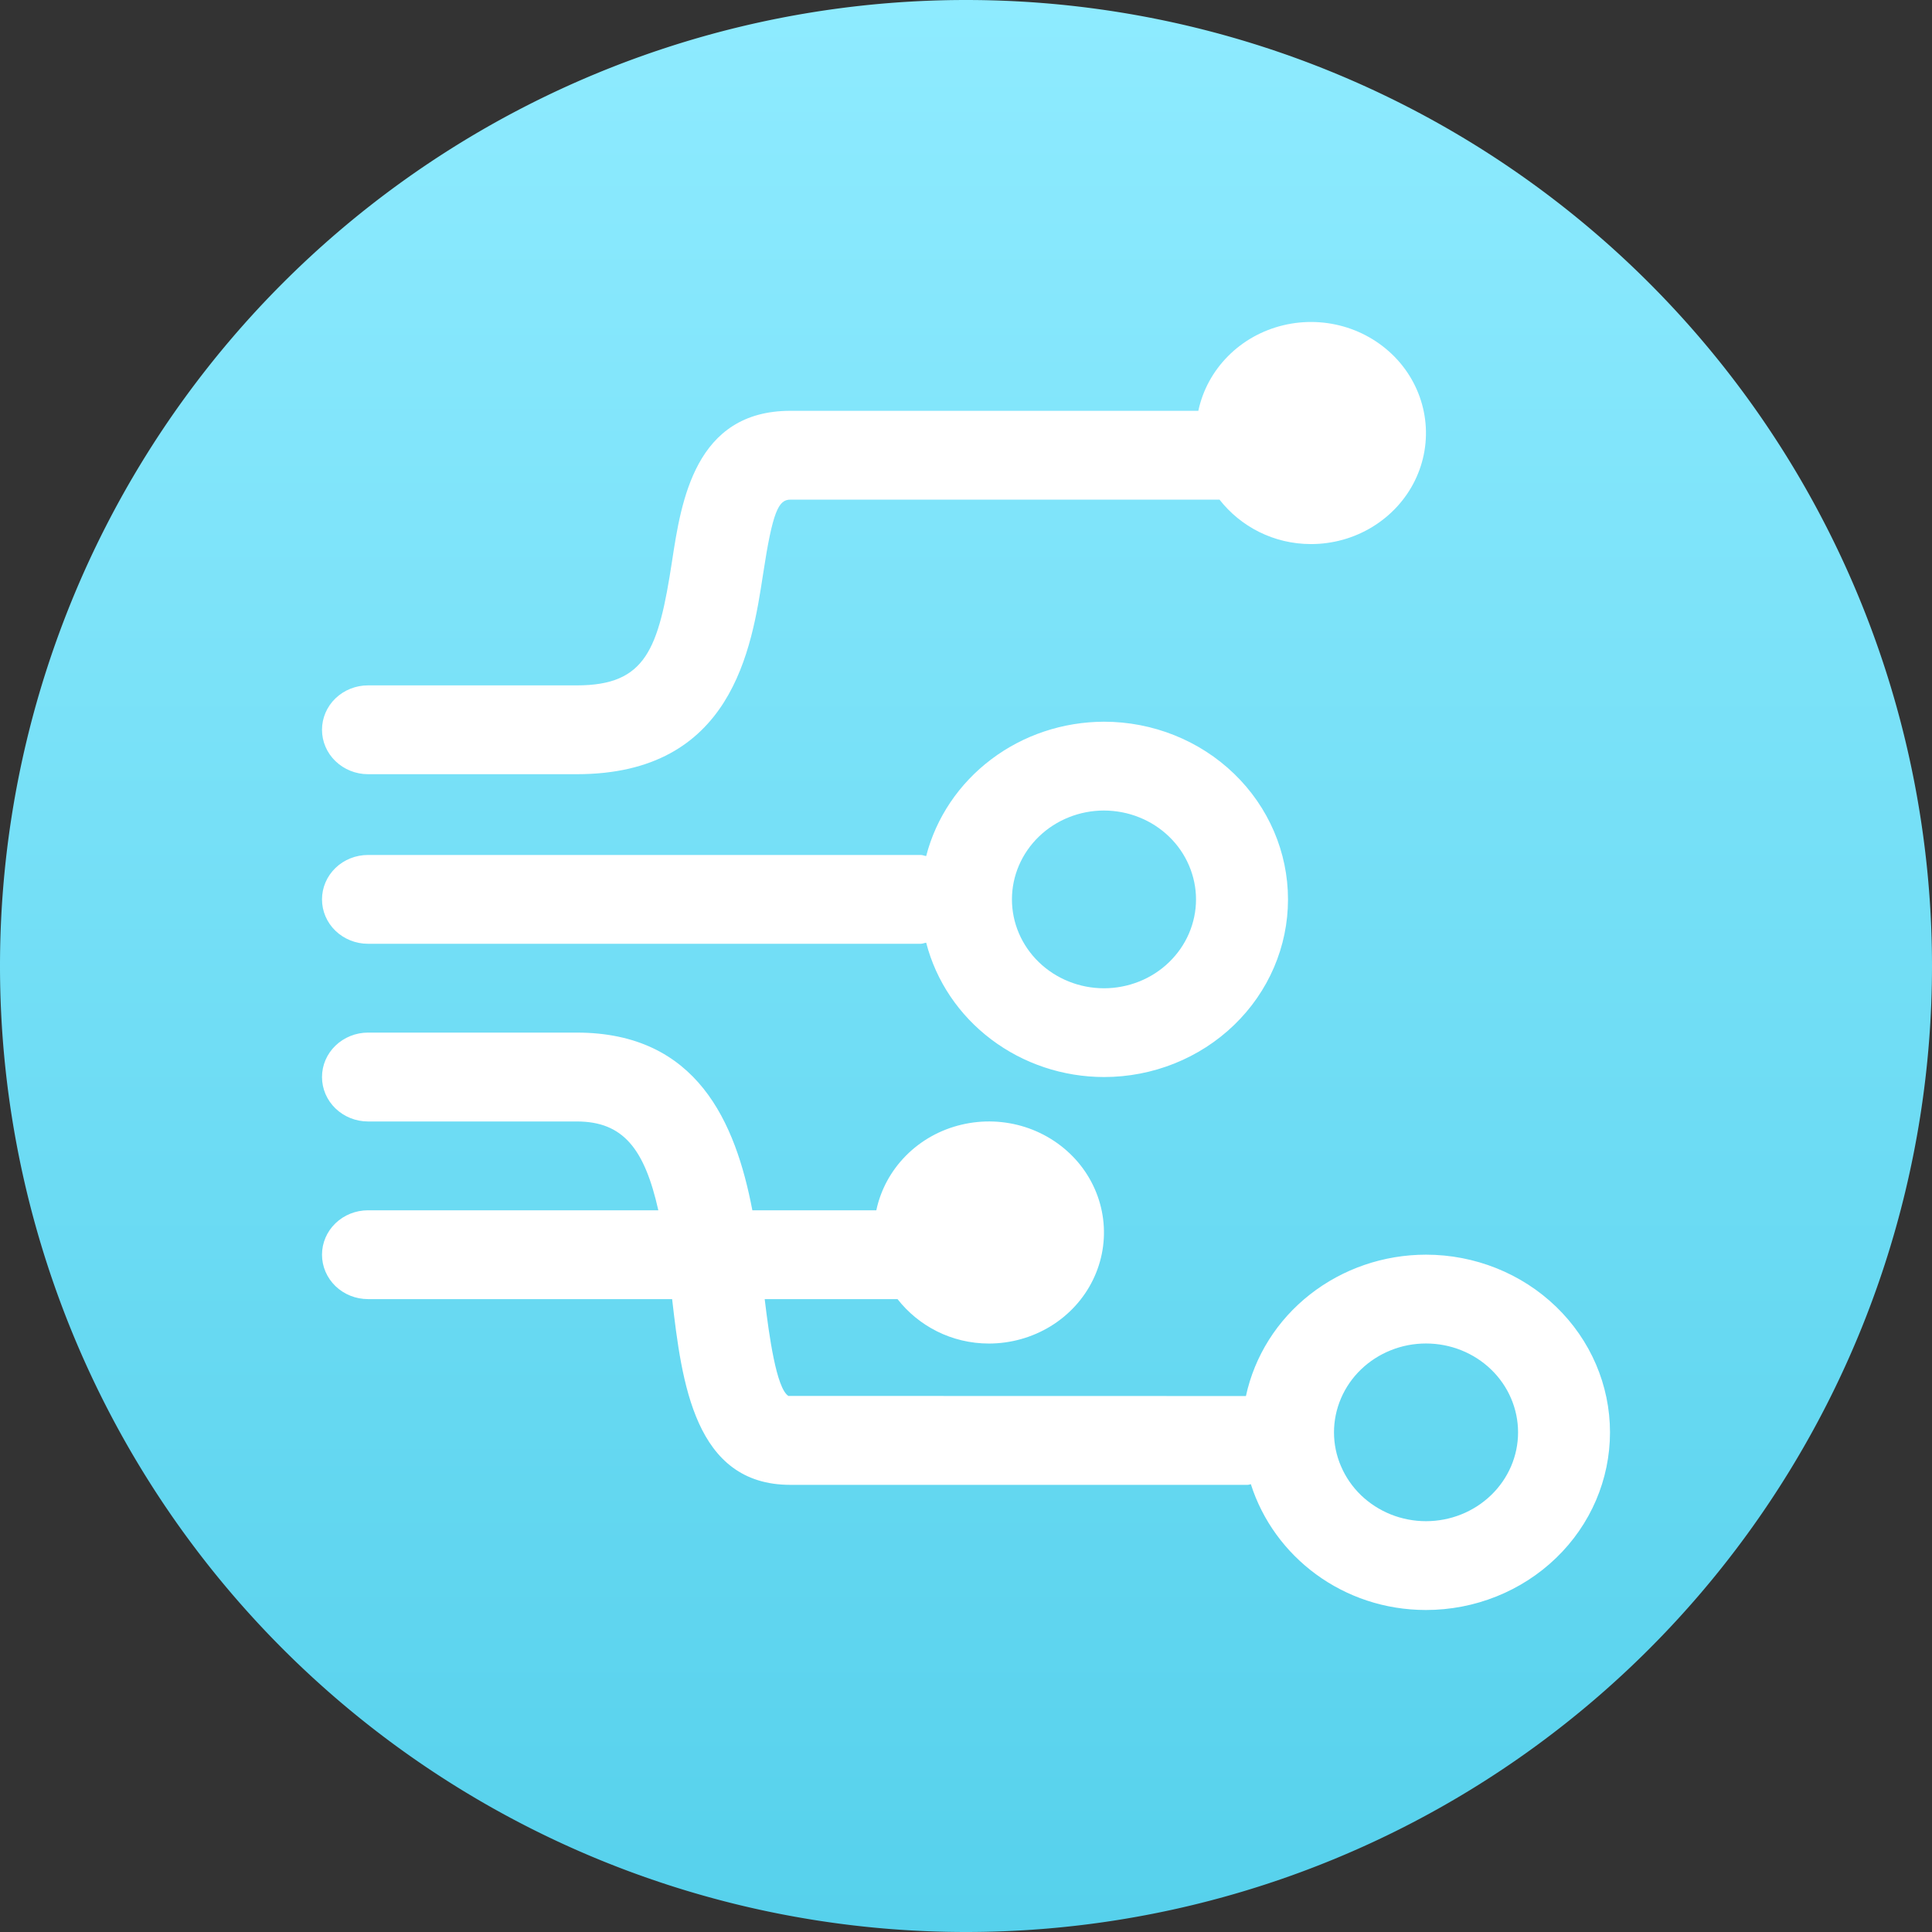 <svg xmlns="http://www.w3.org/2000/svg" fill="none" viewBox="0 0 36 36" class="design-iconfont">
  <rect x="0" y="0" width="36" height="36" fill="#333333" stroke="none"/>
  <path fill="url(#paint0_linear_731_5648)" d="M18 0A18 18 0 1 0 18 36A18 18 0 1 0 18 0Z"/>
  <path d="M26.571 23.379C25.784 23.379 25.02 23.641 24.409 24.121C23.798 24.6 23.377 25.268 23.216 26.013L14.69 26.011C14.466 25.867 14.33 24.883 14.249 24.207H16.724C17.115 24.707 17.73 25.035 18.429 25.035C18.834 25.034 19.231 24.923 19.574 24.714C19.916 24.505 20.191 24.206 20.364 23.852C20.538 23.498 20.604 23.104 20.555 22.716C20.506 22.327 20.344 21.96 20.088 21.657C19.831 21.354 19.491 21.127 19.107 21.003C18.722 20.879 18.309 20.863 17.915 20.957C17.521 21.05 17.163 21.25 16.883 21.532C16.602 21.815 16.41 22.168 16.329 22.552H14.019C13.707 20.919 12.992 19.241 10.747 19.241H6.857C6.63 19.241 6.412 19.329 6.251 19.484C6.09 19.639 6 19.849 6 20.069C6 20.288 6.09 20.499 6.251 20.654C6.412 20.809 6.63 20.897 6.857 20.897H10.748C11.613 20.897 12.01 21.408 12.267 22.552H6.857C6.63 22.552 6.412 22.639 6.251 22.794C6.09 22.949 6 23.16 6 23.379C6 23.599 6.09 23.809 6.251 23.965C6.412 24.12 6.63 24.207 6.857 24.207H12.524C12.704 25.76 12.941 27.668 14.727 27.668H23.249C23.271 27.668 23.288 27.658 23.308 27.656C23.739 29.009 25.029 30 26.571 30C27.481 30 28.353 29.651 28.996 29.03C29.639 28.41 30 27.568 30 26.69C30 25.812 29.639 24.97 28.996 24.349C28.353 23.728 27.481 23.379 26.571 23.379ZM26.571 28.345C26.346 28.345 26.123 28.302 25.915 28.219C25.707 28.135 25.518 28.013 25.359 27.86C25.2 27.706 25.074 27.523 24.988 27.322C24.901 27.122 24.857 26.906 24.857 26.689C24.857 26.471 24.902 26.256 24.988 26.055C25.074 25.855 25.2 25.672 25.36 25.518C25.519 25.365 25.708 25.243 25.916 25.16C26.124 25.076 26.347 25.034 26.572 25.034C27.027 25.034 27.463 25.208 27.785 25.519C28.106 25.829 28.287 26.251 28.287 26.69C28.287 27.129 28.106 27.55 27.784 27.86C27.462 28.171 27.026 28.345 26.571 28.345ZM6.857 17.586H17.157C17.193 17.586 17.223 17.57 17.258 17.566C17.442 18.28 17.869 18.914 18.469 19.367C19.069 19.821 19.809 20.068 20.571 20.069C21.481 20.069 22.353 19.72 22.996 19.099C23.639 18.479 24 17.637 24 16.759C24 15.881 23.639 15.039 22.996 14.418C22.353 13.797 21.481 13.448 20.571 13.448C19.809 13.45 19.069 13.696 18.469 14.15C17.869 14.603 17.442 15.237 17.258 15.951C17.223 15.947 17.193 15.931 17.157 15.931H6.857C6.63 15.931 6.412 16.018 6.251 16.173C6.09 16.329 6 16.539 6 16.759C6 16.978 6.09 17.189 6.251 17.344C6.412 17.499 6.63 17.586 6.857 17.586ZM20.571 15.103C20.797 15.104 21.02 15.146 21.228 15.23C21.436 15.313 21.625 15.435 21.784 15.589C21.943 15.742 22.069 15.925 22.155 16.126C22.241 16.327 22.286 16.542 22.286 16.759C22.286 16.977 22.241 17.192 22.155 17.393C22.069 17.594 21.942 17.776 21.783 17.93C21.624 18.084 21.435 18.206 21.227 18.289C21.019 18.372 20.796 18.415 20.571 18.415C20.116 18.415 19.68 18.24 19.358 17.929C19.037 17.619 18.856 17.198 18.856 16.759C18.856 16.32 19.037 15.899 19.359 15.588C19.68 15.278 20.117 15.103 20.571 15.103ZM6.857 14.426H10.748C13.647 14.426 14.005 12.091 14.219 10.697C14.398 9.52 14.508 9.31 14.727 9.31H22.724C23.115 9.81 23.73 10.138 24.429 10.138C24.834 10.138 25.231 10.027 25.574 9.817C25.916 9.608 26.191 9.309 26.364 8.956C26.538 8.602 26.604 8.208 26.555 7.819C26.506 7.431 26.344 7.063 26.088 6.76C25.831 6.457 25.491 6.23 25.107 6.106C24.722 5.982 24.309 5.966 23.915 6.06C23.521 6.154 23.163 6.353 22.883 6.636C22.602 6.918 22.41 7.272 22.329 7.655H14.727C12.951 7.655 12.693 9.339 12.523 10.454C12.271 12.1 12.039 12.771 10.748 12.771H6.857C6.63 12.771 6.412 12.858 6.251 13.013C6.09 13.168 6 13.379 6 13.598C6 13.818 6.09 14.028 6.251 14.183C6.412 14.338 6.63 14.426 6.857 14.426Z" fill="#fff"/>
  <defs>
    <linearGradient id="paint0_linear_731_5648" x1="18" y1="0" x2="18" y2="36" gradientUnits="userSpaceOnUse">
      <stop stop-color="#8EEBFF"/>
      <stop offset="1" stop-color="#56D1EC"/>
    </linearGradient>
  </defs>
</svg>
